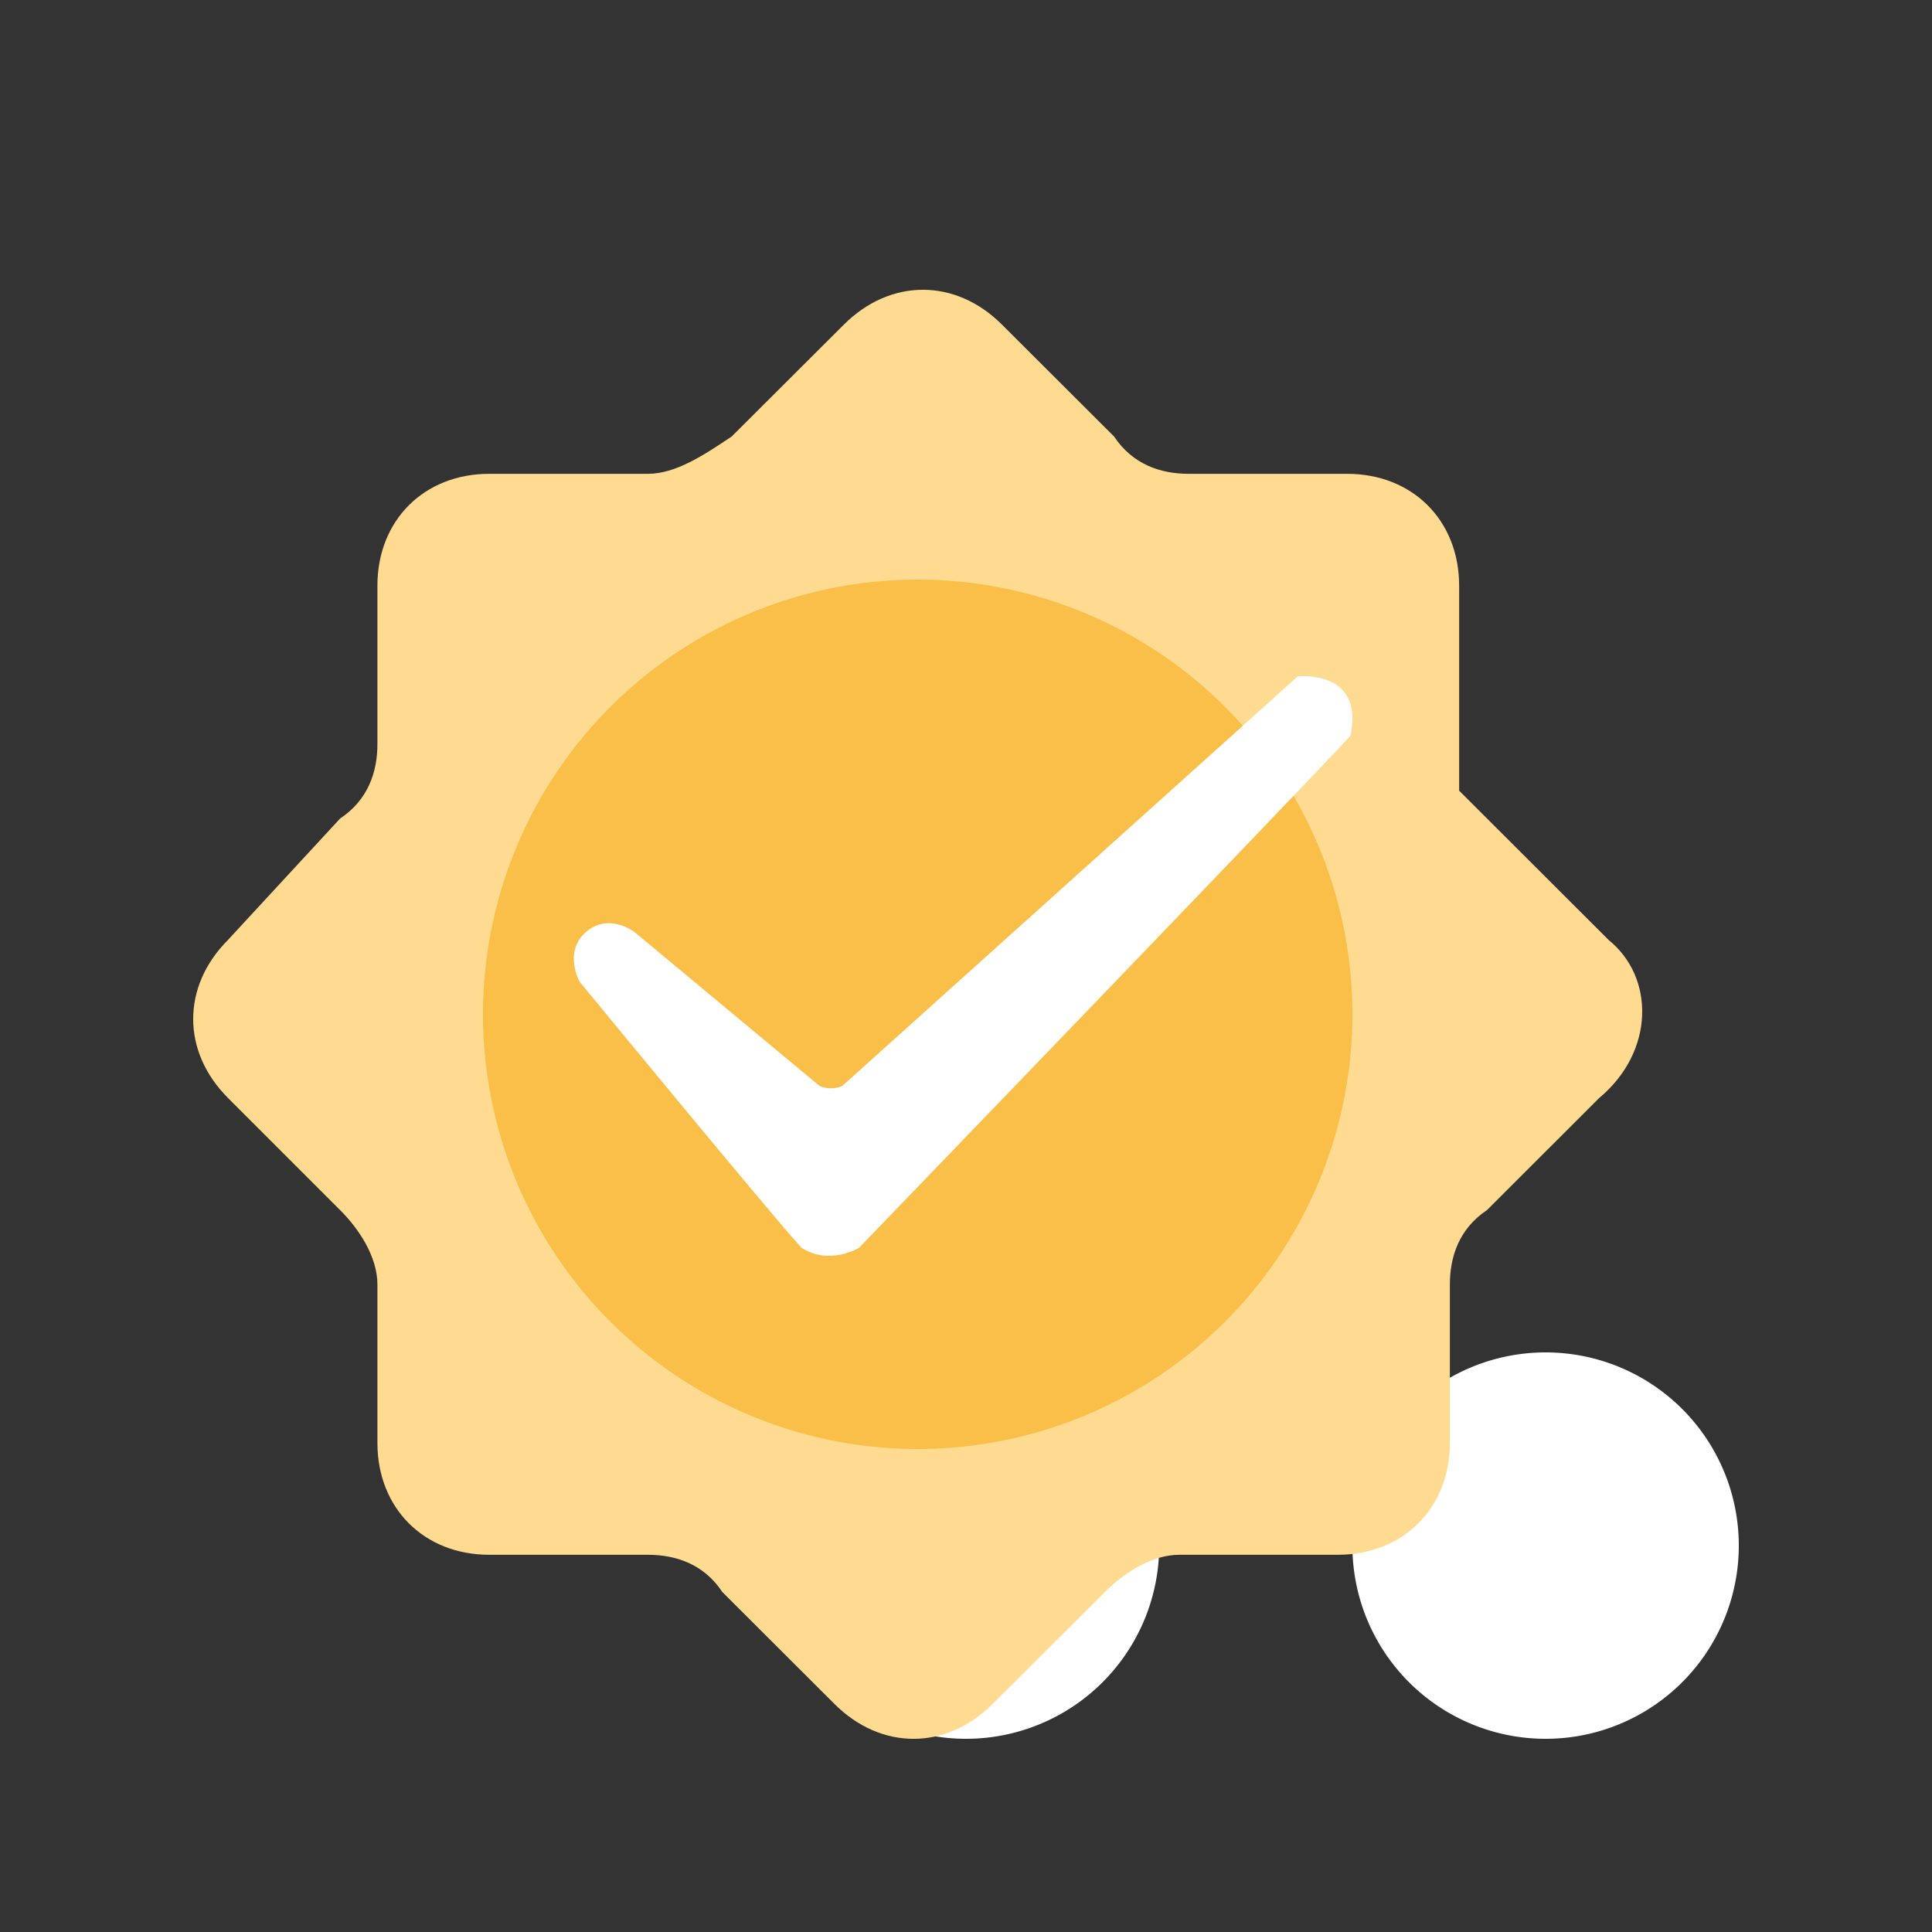 <?xml version="1.0" standalone="no"?><!DOCTYPE svg PUBLIC "-//W3C//DTD SVG 1.1//EN" "http://www.w3.org/Graphics/SVG/1.1/DTD/svg11.dtd"><svg t="1579098905653" class="icon" viewBox="0 0 1024 1024" version="1.1" xmlns="http://www.w3.org/2000/svg" p-id="4424" xmlns:xlink="http://www.w3.org/1999/xlink" width="200" height="200"><rect x="0" y="0" width="1024" height="1024" fill="#333333" stroke="none"/><defs><style type="text/css"></style></defs><path d="M512 819.2m-102.4 0a102.4 102.4 0 1 0 204.8 0 102.4 102.4 0 1 0-204.8 0Z" fill="#FFFFFF" p-id="4425"></path><path d="M819.2 819.2m-102.4 0a102.4 102.4 0 1 0 204.8 0 102.4 102.4 0 1 0-204.8 0Z" fill="#FFFFFF" p-id="4426"></path><path d="M852.48 498.074l-79.104-79.002V310.426c0-34.611-24.73-59.29-59.341-59.29h-83.968c-14.848 0-29.696-4.915-39.578-19.763l-59.341-59.238c-24.678-24.73-59.29-24.73-83.968 0l-59.392 59.238c-14.797 9.882-29.594 19.763-44.442 19.763H259.328c-34.611 0-59.29 24.678-59.29 59.29v83.968c0 14.797-4.966 29.594-19.814 39.475L120.934 498.074c-24.73 24.73-24.73 59.29 0 83.968l59.29 59.29c9.933 9.882 19.814 24.678 19.814 39.475v83.968c0 34.611 24.678 59.29 59.29 59.29h84.019c14.848 0 29.696 4.915 39.526 19.763l59.341 59.238c24.678 24.73 59.29 24.73 83.968 0l59.392-59.238c9.83-9.882 24.678-19.763 39.526-19.763h83.968c34.611 0 59.392-24.678 59.392-59.29v-83.968c0-14.797 4.915-29.594 19.712-39.475l59.341-59.29c29.645-24.678 29.645-64.205 4.915-83.968z" fill="#FFDB91" p-id="4427"></path><path d="M486.4 537.6m-230.4 0a230.4 230.4 0 1 0 460.8 0 230.4 230.4 0 1 0-460.8 0Z" fill="#FABF48" p-id="4428"></path><path d="M336.333 494.029l97.997 81.51s5.376 2.867 12.134 0l241.306-216.986s35.482-4.096 28.006 31.386c-23.296 25.498-260.506 271.462-260.506 271.462s-15.565 9.472-30.413 0C410.01 645.376 307.2 520.346 307.2 520.346s-8.755-15.77 3.328-26.317c12.134-10.598 25.754-0.051 25.805 0z" fill="#FFFFFF" p-id="4429"></path></svg>